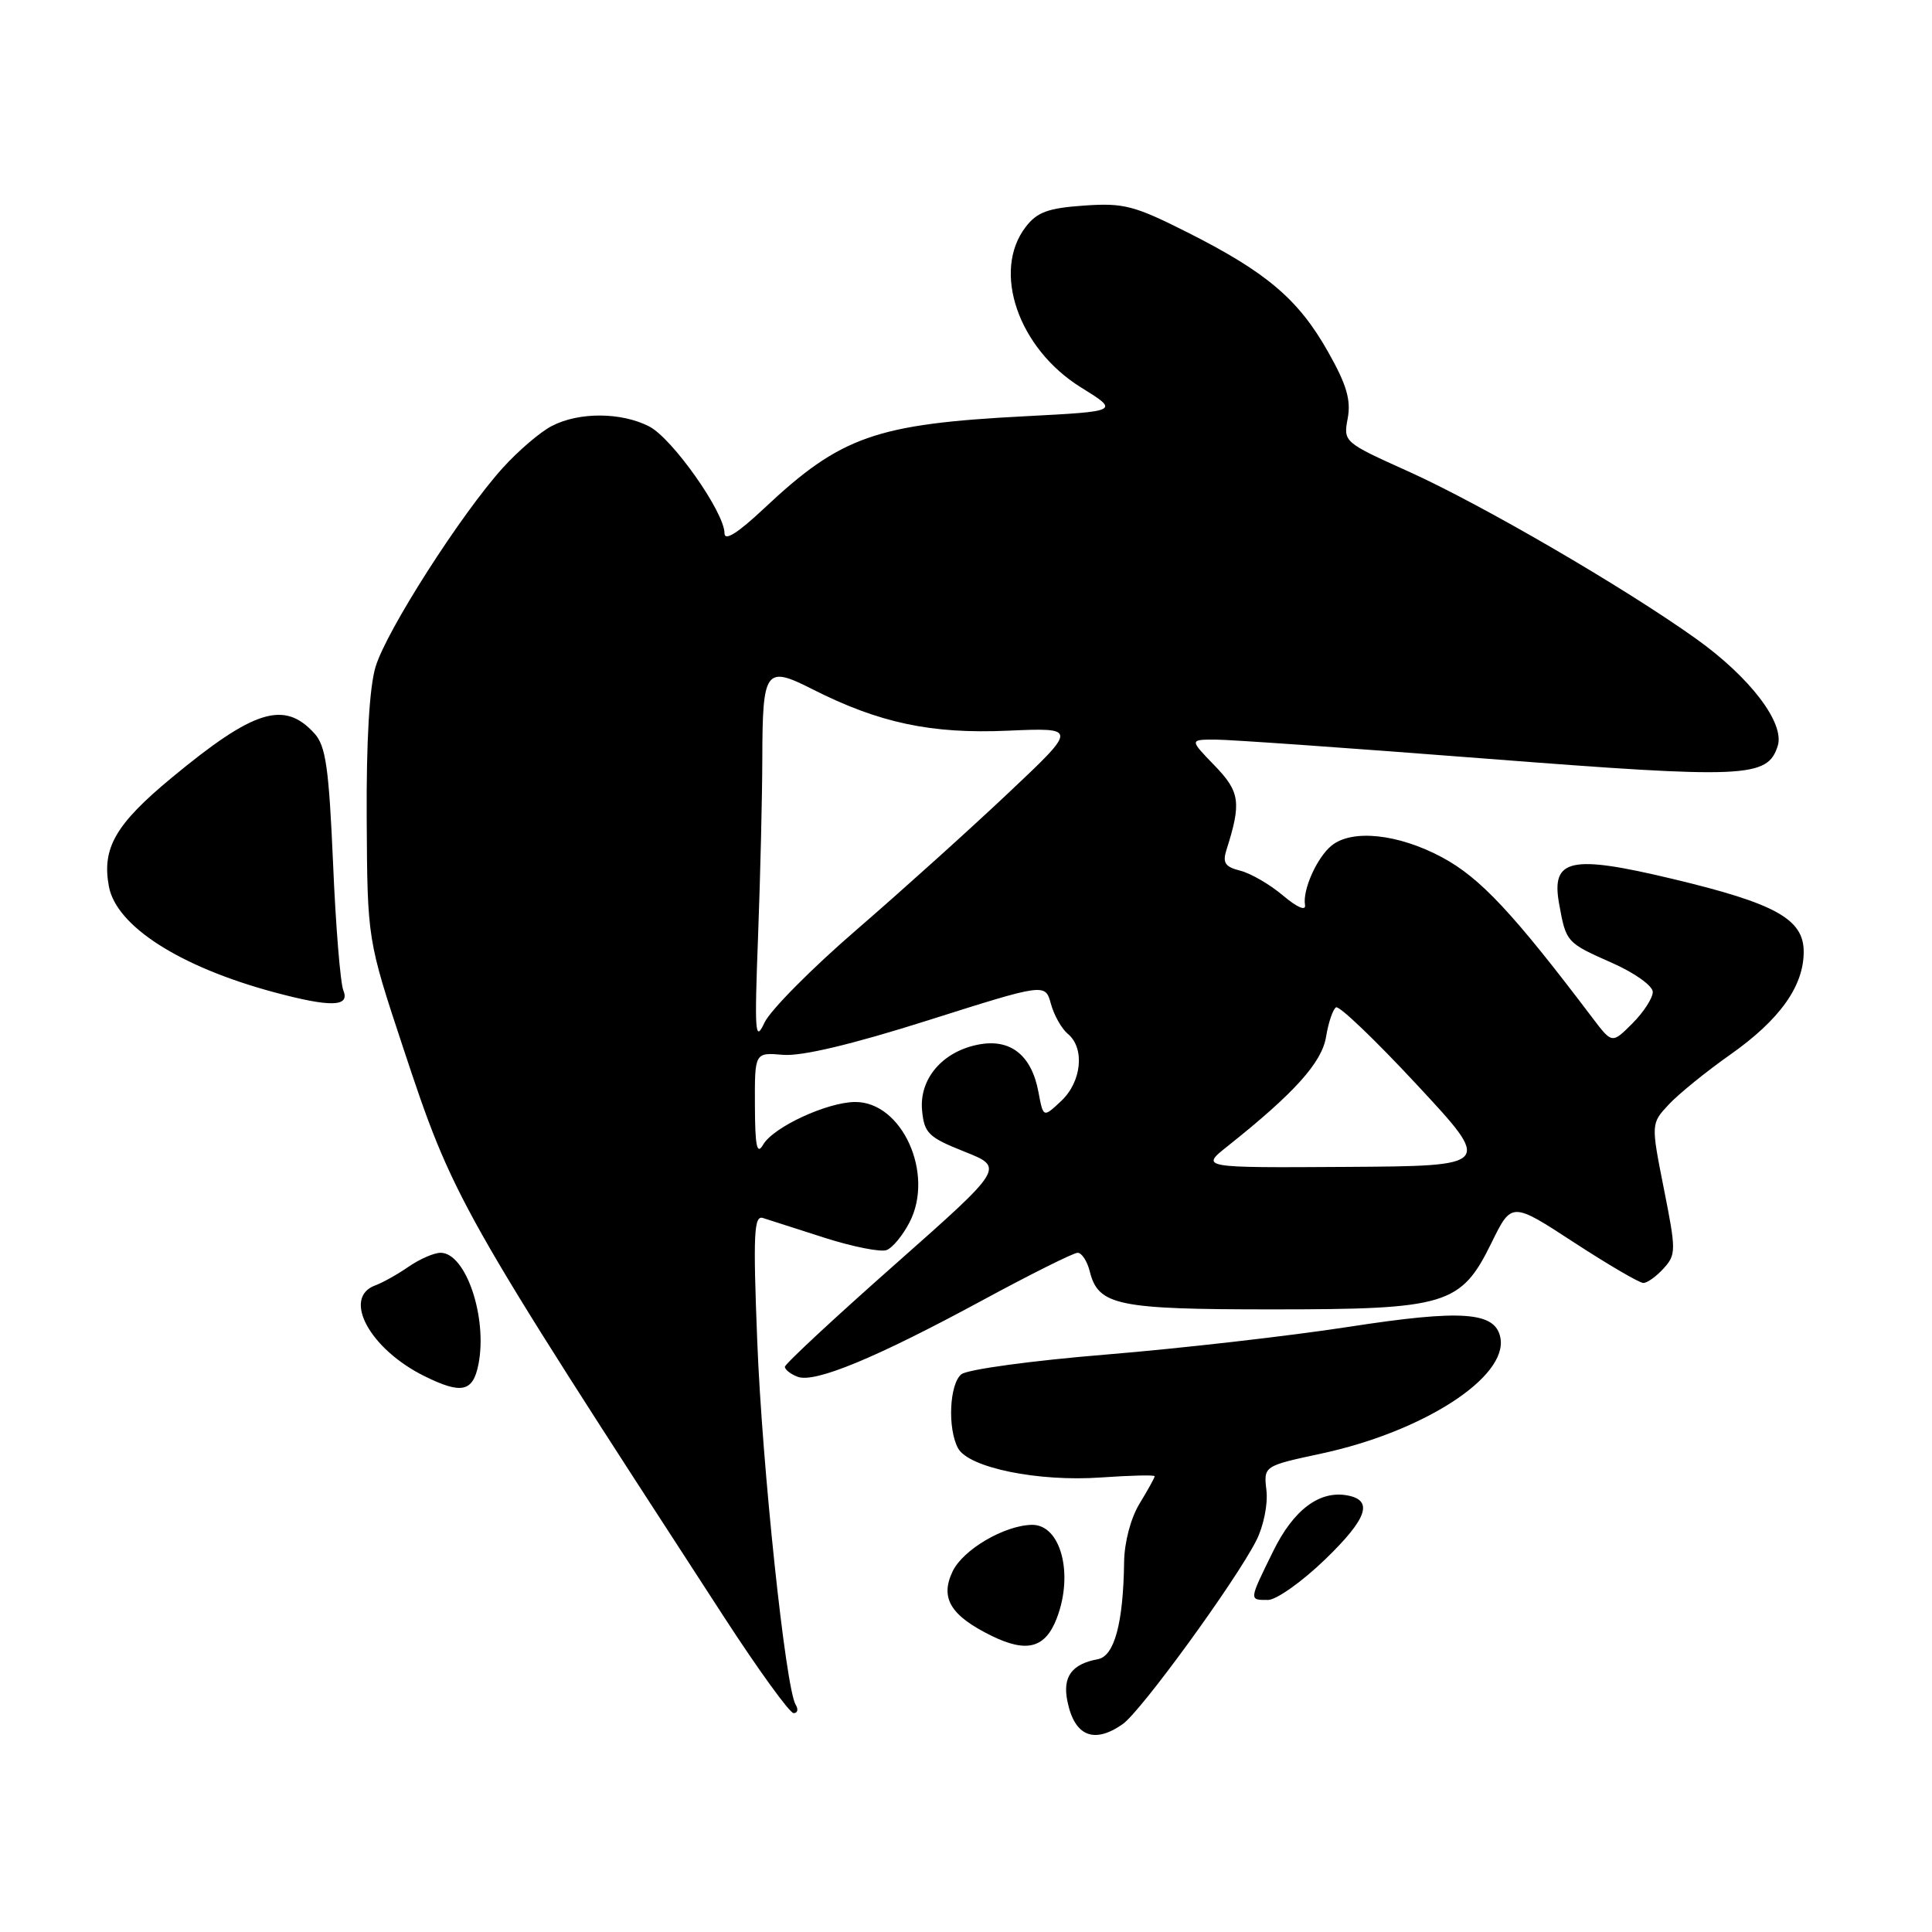 <?xml version="1.0" encoding="UTF-8" standalone="no"?>
<!DOCTYPE svg PUBLIC "-//W3C//DTD SVG 1.1//EN" "http://www.w3.org/Graphics/SVG/1.1/DTD/svg11.dtd" >
<svg xmlns="http://www.w3.org/2000/svg" xmlns:xlink="http://www.w3.org/1999/xlink" version="1.1" viewBox="0 0 256 256">
 <g >
 <path fill="currentColor"
d=" M 148.77 228.45 C 151.19 226.75 163.73 209.52 166.47 204.12 C 167.43 202.23 168.02 199.30 167.81 197.49 C 167.43 194.25 167.43 194.25 175.11 192.60 C 188.63 189.69 199.81 182.46 198.81 177.26 C 198.15 173.81 193.75 173.49 178.74 175.81 C 170.91 177.02 156.46 178.67 146.63 179.48 C 136.81 180.28 128.15 181.46 127.38 182.10 C 125.80 183.41 125.54 189.27 126.94 191.89 C 128.33 194.48 137.57 196.37 145.92 195.77 C 149.81 195.50 153.00 195.42 153.00 195.61 C 153.00 195.80 152.10 197.43 151.00 199.23 C 149.83 201.15 148.98 204.36 148.95 207.00 C 148.84 215.08 147.66 219.44 145.48 219.85 C 142.01 220.49 140.78 222.17 141.43 225.39 C 142.36 230.05 144.95 231.13 148.77 228.45 Z  M 105.43 225.88 C 104.10 223.73 100.99 194.34 100.34 177.72 C 99.78 163.53 99.90 161.01 101.09 161.39 C 101.87 161.64 105.55 162.82 109.29 164.02 C 113.02 165.21 116.71 165.94 117.48 165.64 C 118.26 165.35 119.63 163.69 120.52 161.96 C 123.85 155.52 119.52 145.97 113.30 146.02 C 109.59 146.05 102.48 149.34 101.13 151.66 C 100.30 153.10 100.05 151.96 100.03 146.47 C 100.00 139.45 100.00 139.45 103.75 139.77 C 106.21 139.98 112.84 138.41 123.00 135.19 C 138.50 130.28 138.50 130.28 139.25 133.01 C 139.66 134.52 140.67 136.31 141.50 137.00 C 143.77 138.88 143.33 143.34 140.62 145.88 C 138.24 148.12 138.24 148.12 137.60 144.70 C 136.69 139.82 133.91 137.61 129.70 138.40 C 124.91 139.30 121.78 142.94 122.18 147.14 C 122.47 150.16 123.02 150.70 127.80 152.60 C 133.10 154.71 133.10 154.71 118.55 167.58 C 110.55 174.65 104.00 180.74 104.00 181.11 C 104.00 181.48 104.76 182.08 105.69 182.43 C 107.94 183.30 116.04 179.95 130.15 172.31 C 136.56 168.84 142.25 166.00 142.79 166.00 C 143.34 166.00 144.06 167.11 144.40 168.47 C 145.53 172.98 148.04 173.50 168.50 173.50 C 191.71 173.50 193.58 172.93 197.63 164.68 C 200.30 159.24 200.30 159.24 208.55 164.62 C 213.09 167.58 217.23 170.00 217.75 170.00 C 218.27 170.00 219.48 169.13 220.44 168.07 C 222.10 166.24 222.10 165.70 220.47 157.51 C 218.76 148.88 218.76 148.88 221.13 146.34 C 222.43 144.95 226.09 141.98 229.26 139.75 C 235.82 135.13 239.00 130.68 239.00 126.12 C 239.00 121.79 235.29 119.72 221.63 116.46 C 208.09 113.22 205.51 113.78 206.59 119.75 C 207.51 124.87 207.55 124.91 213.63 127.60 C 216.60 128.91 219.00 130.63 219.00 131.44 C 219.00 132.25 217.79 134.12 216.30 135.61 C 213.61 138.30 213.61 138.30 211.05 134.93 C 200.50 120.98 196.14 116.32 191.10 113.61 C 185.27 110.48 179.11 109.83 176.41 112.07 C 174.48 113.67 172.58 117.93 172.92 119.91 C 173.06 120.75 171.90 120.26 170.00 118.66 C 168.27 117.19 165.72 115.72 164.34 115.37 C 162.33 114.87 161.97 114.32 162.51 112.62 C 164.51 106.34 164.31 104.92 160.93 101.43 C 157.61 98.00 157.61 98.00 161.05 98.00 C 162.95 98.00 179.11 99.14 196.98 100.53 C 231.37 103.20 234.21 103.08 235.56 98.83 C 236.51 95.81 231.89 89.74 224.74 84.64 C 215.16 77.80 196.26 66.81 186.60 62.46 C 178.05 58.61 177.99 58.56 178.58 55.43 C 179.03 53.01 178.43 50.95 175.98 46.63 C 172.07 39.69 167.87 36.11 157.50 30.87 C 150.29 27.23 148.92 26.87 143.64 27.24 C 138.89 27.57 137.42 28.10 135.91 30.07 C 131.40 35.94 134.93 46.18 143.23 51.33 C 148.34 54.50 148.34 54.50 135.92 55.15 C 116.02 56.18 111.41 57.81 101.25 67.36 C 97.76 70.64 96.00 71.75 96.00 70.66 C 96.00 67.89 89.11 58.11 86.03 56.51 C 82.34 54.61 76.73 54.57 73.13 56.44 C 71.60 57.22 68.66 59.74 66.60 62.02 C 61.09 68.13 51.22 83.54 49.77 88.34 C 48.95 91.01 48.53 98.21 48.59 108.50 C 48.68 124.50 48.68 124.50 53.41 138.80 C 60.07 158.91 60.59 159.84 95.93 214.25 C 100.48 221.26 104.64 227.00 105.16 227.00 C 105.69 227.00 105.81 226.50 105.43 225.88 Z  M 140.05 214.37 C 142.29 208.48 140.53 201.97 136.71 202.05 C 133.06 202.13 127.61 205.33 126.23 208.21 C 124.53 211.75 125.95 214.09 131.42 216.77 C 136.09 219.05 138.53 218.38 140.05 214.37 Z  M 175.63 206.59 C 181.15 201.24 182.00 198.82 178.59 198.16 C 174.87 197.44 171.40 200.03 168.69 205.57 C 165.47 212.13 165.48 212.00 168.02 212.00 C 169.13 212.00 172.56 209.56 175.63 206.59 Z  M 63.39 180.82 C 64.63 174.60 61.73 166.00 58.38 166.00 C 57.52 166.00 55.61 166.83 54.15 167.84 C 52.69 168.85 50.71 169.96 49.75 170.31 C 45.28 171.92 48.98 178.77 56.27 182.36 C 61.15 184.77 62.66 184.44 63.39 180.82 Z  M 45.50 131.25 C 45.10 130.29 44.48 122.68 44.13 114.34 C 43.58 101.74 43.17 98.84 41.67 97.19 C 37.67 92.77 33.66 94.02 22.73 103.07 C 15.30 109.22 13.48 112.39 14.43 117.46 C 15.41 122.72 23.82 128.11 36.29 131.47 C 43.81 133.49 46.39 133.43 45.50 131.25 Z  M 162.67 151.87 C 171.51 144.84 175.16 140.79 175.71 137.38 C 176.02 135.50 176.61 133.74 177.03 133.48 C 177.45 133.22 182.28 137.85 187.77 143.76 C 197.76 154.50 197.76 154.50 178.40 154.62 C 159.05 154.74 159.05 154.74 162.67 151.87 Z  M 100.45 124.00 C 100.75 116.03 101.00 105.45 101.01 100.50 C 101.04 88.69 101.42 88.16 107.66 91.33 C 116.49 95.80 123.39 97.27 133.54 96.82 C 142.79 96.42 142.79 96.42 133.64 105.05 C 128.61 109.80 119.60 117.92 113.61 123.10 C 107.61 128.27 102.08 133.85 101.30 135.50 C 100.05 138.18 99.96 136.96 100.45 124.00 Z "/>
</g>
</svg>